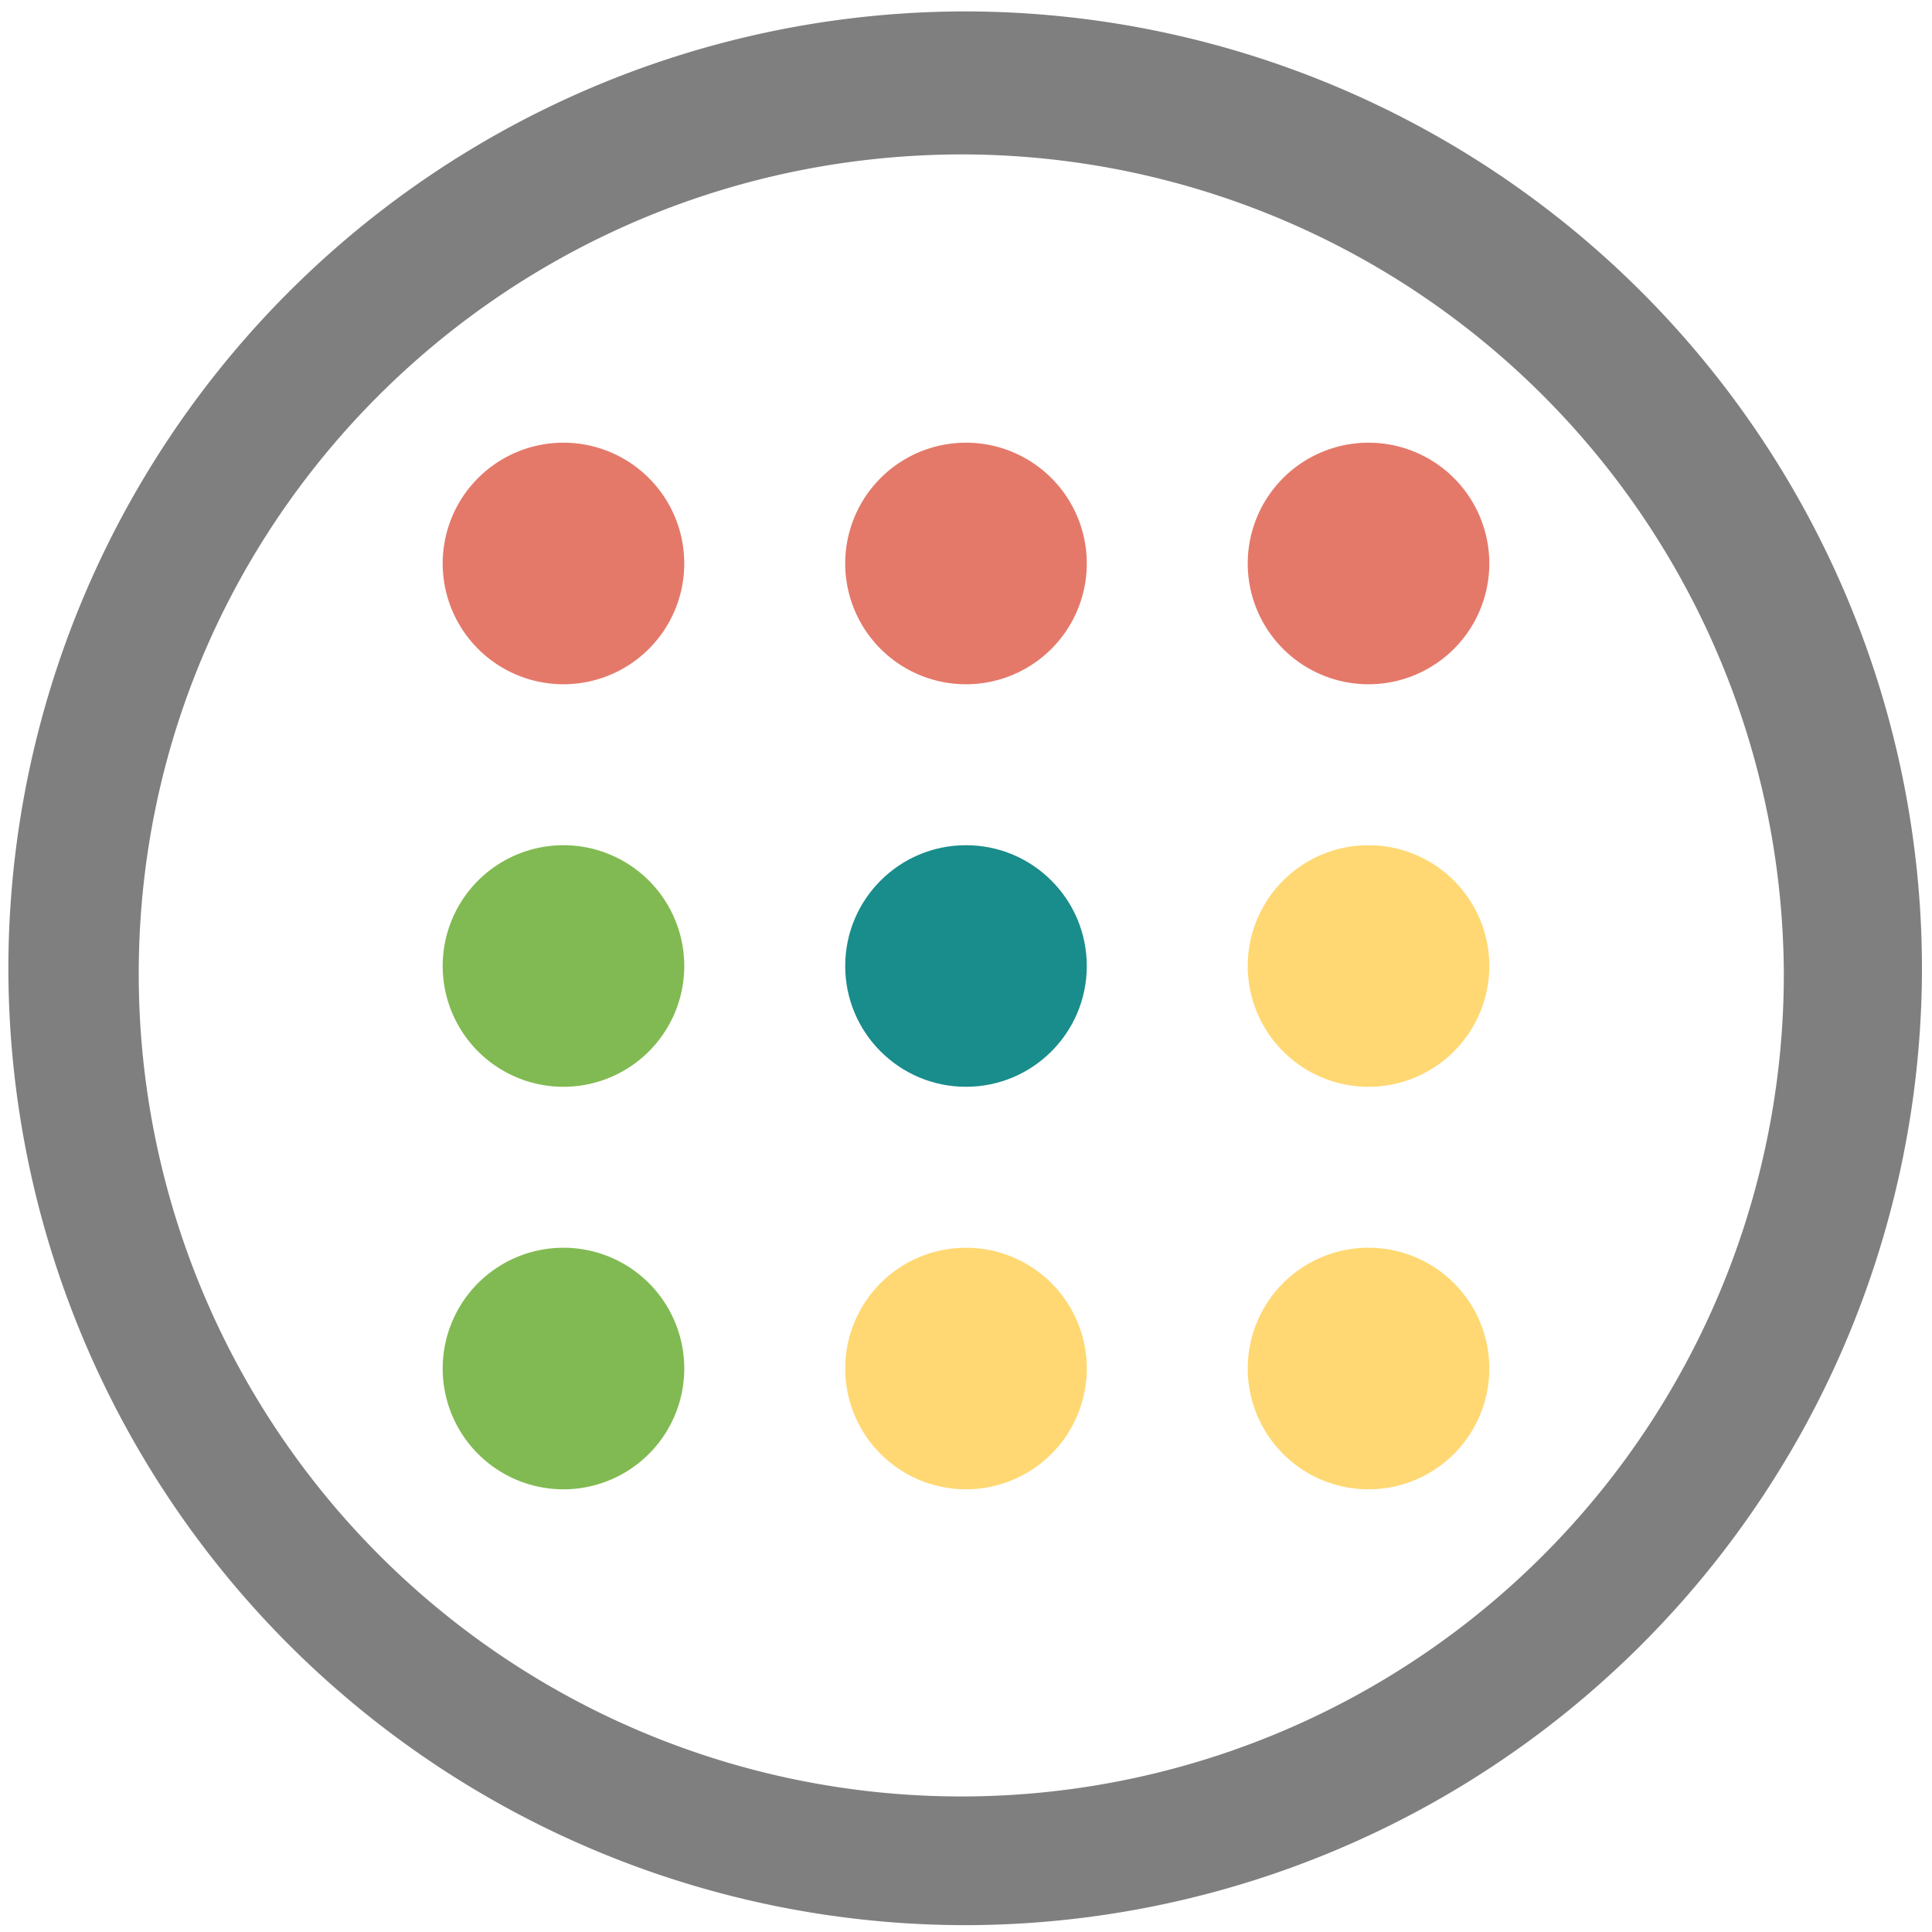 <?xml version="1.0" encoding="UTF-8" standalone="no"?>
<svg
   xmlns:dc="http://purl.org/dc/elements/1.1/"
   xmlns:cc="http://creativecommons.org/ns#"
   xmlns:rdf="http://www.w3.org/1999/02/22-rdf-syntax-ns#"
   xmlns:svg="http://www.w3.org/2000/svg"
   xmlns="http://www.w3.org/2000/svg"
   xmlns:sodipodi="http://sodipodi.sourceforge.net/DTD/sodipodi-0.dtd"
   xmlns:inkscape="http://www.inkscape.org/namespaces/inkscape"
   width="48"
   height="48"
   viewBox="0 0 12.7 12.7"
   version="1.1"
   id="svg12"
   sodipodi:docname="chrome-app-list.svg"
   inkscape:version="0.92.5 (2060ec1f9f, 2020-04-08)">
  <defs
     id="defs16" />
  <sodipodi:namedview
     pagecolor="#ffffff"
     bordercolor="#666666"
     borderopacity="1"
     objecttolerance="10"
     gridtolerance="10"
     guidetolerance="10"
     inkscape:pageopacity="0"
     inkscape:pageshadow="2"
     inkscape:window-width="1085"
     inkscape:window-height="480"
     id="namedview14"
     showgrid="false"
     inkscape:zoom="4.9166667"
     inkscape:cx="2.1355932"
     inkscape:cy="24"
     inkscape:window-x="0"
     inkscape:window-y="25"
     inkscape:window-maximized="0"
     inkscape:current-layer="svg12" />
  <path
     d="M 6.34,0.075 A 6.295,6.295 0 0 0 0.055,6.36 6.295,6.295 0 0 0 6.34,12.655 6.295,6.295 0 0 0 12.634,6.36 6.295,6.295 0 0 0 6.34,0.075 Z m -0.01,0.94 a 5.408,5.408 0 0 1 5.396,5.387 5.407,5.407 0 1 1 -10.814,0 c 0,-2.987 2.43,-5.387 5.417,-5.387 z"
     id="path2"
     inkscape:connector-curvature="0"
     style="fill:#7f7f7f" />
  <circle
     cx="6.35"
     cy="6.35"
     r="0.794"
     id="circle4"
     style="opacity:0.9;fill:#008080;paint-order:stroke fill markers" />
  <path
     d="M 3.704,5.556 A 0.794,0.794 0 0 0 2.91,6.35 0.794,0.794 0 0 0 3.704,7.144 0.794,0.794 0 0 0 4.498,6.35 0.794,0.794 0 0 0 3.704,5.556 Z m 0,2.646 A 0.794,0.794 0 0 0 2.91,8.996 0.794,0.794 0 0 0 3.704,9.79 0.794,0.794 0 0 0 4.498,8.996 0.794,0.794 0 0 0 3.704,8.202 Z"
     id="path6"
     inkscape:connector-curvature="0"
     style="opacity:0.9;fill:#74b340;paint-order:stroke fill markers" />
  <path
     d="M 8.996,5.556 A 0.794,0.794 0 0 0 8.202,6.35 0.794,0.794 0 0 0 8.996,7.144 0.794,0.794 0 0 0 9.79,6.35 0.794,0.794 0 0 0 8.996,5.556 Z M 6.35,8.202 A 0.794,0.794 0 0 0 5.556,8.996 0.794,0.794 0 0 0 6.35,9.79 0.794,0.794 0 0 0 7.144,8.996 0.794,0.794 0 0 0 6.35,8.202 Z m 2.646,0 A 0.794,0.794 0 0 0 8.202,8.996 0.794,0.794 0 0 0 8.996,9.79 0.794,0.794 0 0 0 9.79,8.996 0.794,0.794 0 0 0 8.996,8.202 Z"
     id="path8"
     inkscape:connector-curvature="0"
     style="opacity:0.9;fill:#ffd464;paint-order:stroke fill markers" />
  <path
     d="M 3.704,2.91 A 0.794,0.794 0 0 0 2.91,3.704 0.794,0.794 0 0 0 3.704,4.498 0.794,0.794 0 0 0 4.498,3.704 0.794,0.794 0 0 0 3.704,2.91 Z m 2.646,0 A 0.794,0.794 0 0 0 5.556,3.704 0.794,0.794 0 0 0 6.35,4.498 0.794,0.794 0 0 0 7.144,3.704 0.794,0.794 0 0 0 6.35,2.91 Z m 2.646,0 A 0.794,0.794 0 0 0 8.202,3.704 0.794,0.794 0 0 0 8.996,4.498 0.794,0.794 0 0 0 9.79,3.704 0.794,0.794 0 0 0 8.996,2.91 Z"
     id="path10"
     inkscape:connector-curvature="0"
     style="opacity:0.9;fill:#e16b5a;paint-order:stroke fill markers" />
</svg>
